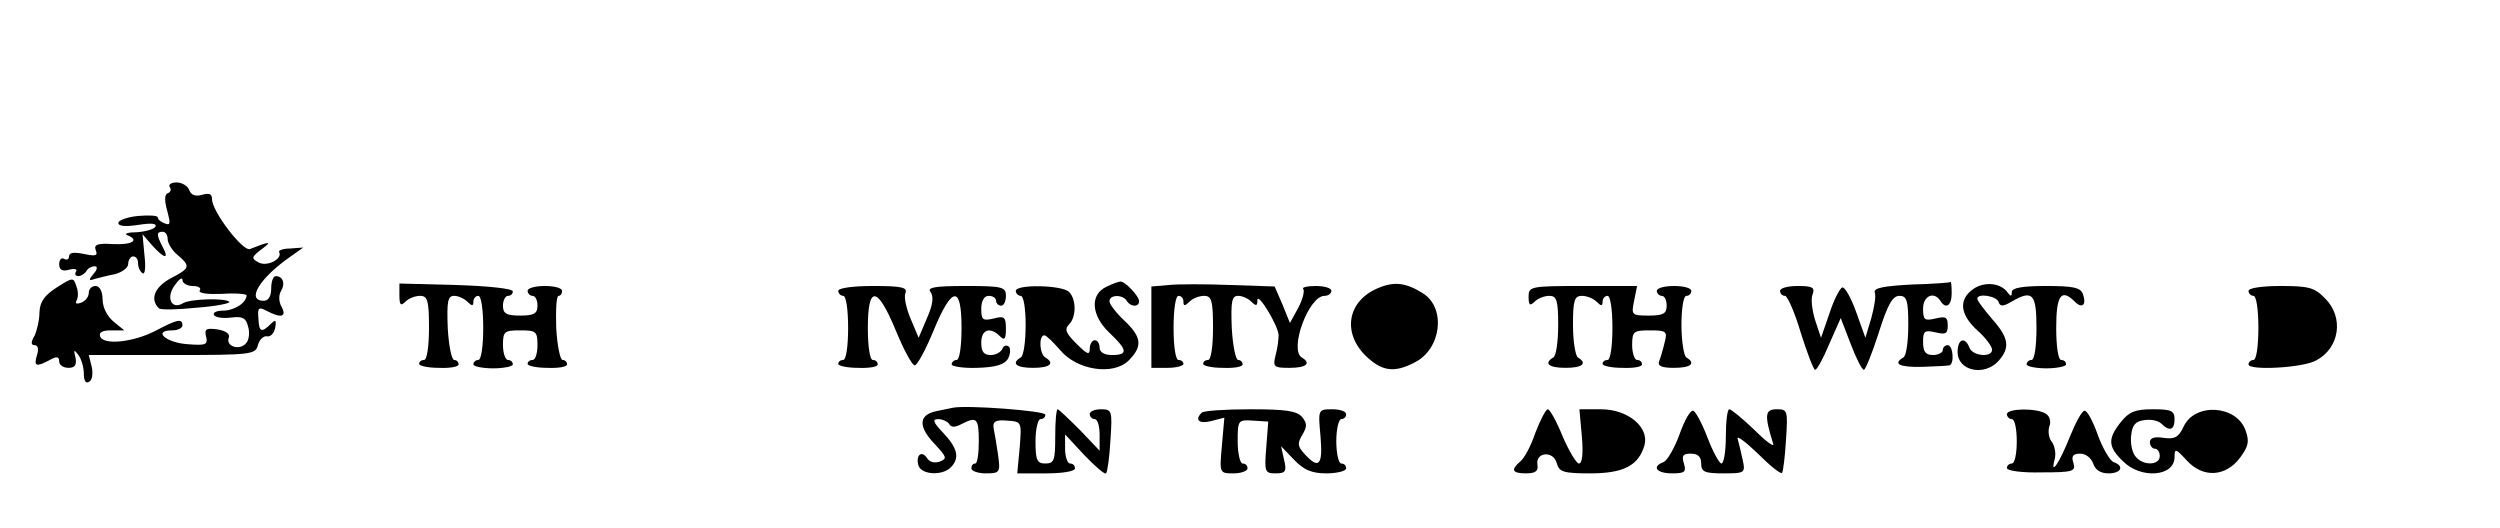 <?xml version="1.0" standalone="no"?>
<!DOCTYPE svg PUBLIC "-//W3C//DTD SVG 20010904//EN"
 "http://www.w3.org/TR/2001/REC-SVG-20010904/DTD/svg10.dtd">
<svg version="1.0" xmlns="http://www.w3.org/2000/svg"
 width="507pt" height="107pt" viewBox="0 0 507 107"
 preserveAspectRatio="xMidYMid meet">
<g transform="translate(0,107) scale(0.1,-0.1)"
fill="#000000" stroke="none">
<path d="M344 691 c4 -5 2 -11 -4 -13 -6 -2 -7 -14 -1 -35 7 -26 7 -31 -5 -26
-8 3 -14 8 -14 12 0 4 -18 5 -40 3 -22 -2 -40 -9 -40 -14 0 -7 15 -8 41 -4 26
4 38 3 34 -4 -3 -5 -21 -10 -38 -11 -18 0 -26 -3 -19 -6 26 -10 10 -20 -29
-18 -31 2 -39 -1 -35 -12 5 -12 0 -13 -24 -8 -20 4 -30 3 -30 -5 0 -6 -5 -8
-10 -5 -5 3 -10 -1 -10 -11 0 -11 6 -15 20 -11 11 3 18 1 14 -4 -3 -5 -1 -9 5
-9 5 0 13 5 16 10 3 6 11 10 17 10 6 0 6 -6 -2 -15 -11 -13 -10 -15 1 -11 8 2
26 7 42 10 15 4 27 13 27 21 0 8 5 15 10 15 6 0 10 -6 10 -14 0 -8 4 -17 9
-20 5 -4 7 12 4 36 l-4 43 19 -22 c25 -28 36 -30 22 -4 -13 25 -13 31 0 31 6
0 10 -7 10 -15 0 -8 9 -23 20 -32 27 -23 26 -27 -15 -48 -32 -18 -41 -42 -23
-60 3 -4 38 -3 77 1 40 3 69 9 66 12 -8 8 -80 6 -94 -3 -23 -14 -35 11 -17 36
9 13 16 18 16 11 0 -6 9 -12 21 -12 11 0 18 -4 14 -9 -3 -6 16 -8 45 -7 27 2
50 0 50 -3 0 -15 -25 -31 -48 -31 -13 0 -21 -4 -18 -9 3 -5 19 -7 35 -5 23 3
30 -1 34 -18 4 -12 2 -28 -4 -34 -13 -16 -42 -6 -35 11 3 8 -6 14 -23 17 -23
3 -27 1 -23 -15 4 -16 -1 -18 -38 -15 -44 3 -71 28 -31 28 12 0 21 5 21 10 0
15 -11 12 -53 -10 -45 -24 -108 -31 -114 -12 -3 8 5 12 22 12 l27 0 -22 18
c-13 11 -22 29 -22 45 0 16 -6 27 -14 27 -8 0 -14 -6 -14 -14 0 -8 -7 -17 -16
-20 -8 -3 -12 -2 -9 4 4 6 4 19 0 29 -6 19 -7 19 -40 -2 -25 -16 -34 -29 -35
-50 0 -16 -5 -37 -10 -48 -8 -13 -7 -19 0 -19 7 0 9 -8 5 -20 -7 -23 -2 -25
26 -10 14 8 19 7 19 -3 0 -7 8 -13 19 -13 13 0 17 6 14 21 -4 16 -3 17 6 5 6
-8 11 -25 11 -38 0 -14 4 -21 11 -16 6 3 8 17 5 30 l-6 24 169 0 c161 0 169 1
174 20 3 11 11 19 18 18 7 -2 15 6 17 17 3 16 1 18 -9 8 -19 -19 -24 -16 -25
12 -2 21 1 23 16 15 30 -16 42 -13 31 8 -6 10 -6 24 -1 32 9 15 4 30 -11 30
-5 0 -9 -11 -9 -25 0 -16 -6 -25 -15 -25 -37 0 -8 47 56 91 l24 17 -27 -2
c-14 0 -24 -4 -22 -7 8 -14 -25 -31 -42 -21 -15 8 -14 11 7 27 22 16 16 16
-24 0 -14 -6 -77 76 -77 101 0 11 -6 13 -20 9 -13 -4 -22 -1 -26 9 -3 9 -15
16 -26 16 -10 0 -17 -4 -14 -9z"/>
<path d="M810 471 c0 -20 3 -22 12 -13 7 7 20 12 30 12 15 0 18 -9 18 -65 0
-37 -4 -65 -10 -65 -5 0 -10 -3 -10 -8 0 -4 18 -8 40 -8 22 -1 40 2 40 7 0 5
-4 9 -9 9 -5 0 -11 29 -13 65 -2 54 0 65 13 65 8 0 20 -5 27 -12 9 -9 12 -9
12 0 0 7 5 12 10 12 6 0 10 -28 10 -65 0 -37 -4 -65 -10 -65 -5 0 -10 -4 -10
-9 0 -4 18 -8 40 -8 22 0 40 4 40 8 0 5 -4 9 -10 9 -5 0 -10 14 -10 30 0 28 3
30 35 30 32 0 35 -2 35 -30 0 -16 -4 -30 -10 -30 -5 0 -10 -3 -10 -8 0 -4 18
-8 40 -8 22 -1 40 2 40 7 0 5 -4 9 -9 9 -5 0 -11 29 -13 65 -1 36 0 65 5 65 4
0 7 5 7 10 0 6 -16 10 -35 10 -19 0 -35 -4 -35 -10 0 -5 5 -10 10 -10 6 0 10
-9 10 -20 0 -16 -7 -20 -35 -20 -28 0 -35 4 -35 20 0 11 5 20 10 20 6 0 10 4
10 9 0 6 -52 11 -115 13 l-115 3 0 -24z"/>
<path d="M2243 488 c-33 -16 -30 -58 7 -93 37 -35 38 -45 5 -45 -16 0 -25 6
-25 15 0 8 -4 15 -10 15 -5 0 -10 -8 -10 -17 0 -14 -5 -12 -27 10 -21 21 -25
29 -15 39 15 15 15 51 0 66 -14 14 -108 16 -108 2 0 -5 5 -10 10 -10 6 0 10
-26 10 -59 0 -33 -4 -63 -10 -66 -20 -12 -9 -21 25 -21 34 0 45 9 25 21 -12 7
-14 45 -2 45 4 0 18 -14 32 -30 34 -41 108 -52 139 -21 29 29 26 48 -9 81 -16
15 -30 33 -30 39 0 14 27 14 35 1 8 -13 25 -13 25 -1 0 11 -29 41 -38 40 -4 0
-17 -5 -29 -11z"/>
<path d="M2370 492 l-35 -3 0 -82 0 -83 33 0 c17 0 32 4 32 8 0 4 -4 8 -10 8
-6 0 -10 28 -10 65 0 37 4 65 10 65 6 0 10 -5 10 -12 0 -9 3 -9 12 0 7 7 20
12 30 12 15 0 18 -9 18 -65 0 -37 -4 -65 -10 -65 -5 0 -10 -3 -10 -8 0 -4 18
-8 40 -8 22 -1 40 2 40 7 0 5 -4 9 -9 9 -5 0 -11 29 -13 65 -2 54 0 65 13 65
8 0 20 -5 27 -12 9 -9 12 -9 12 3 0 18 41 -49 43 -70 0 -9 -2 -27 -6 -41 -6
-24 -4 -26 28 -26 34 0 45 9 25 21 -26 16 14 125 46 125 8 0 14 5 14 10 0 6
-14 10 -32 10 -17 0 -29 -3 -25 -6 3 -4 -1 -21 -10 -38 l-17 -31 -15 37 -16
37 -90 3 c-49 2 -106 2 -125 0z"/>
<path d="M2793 485 c-60 -26 -71 -89 -24 -136 33 -32 58 -36 100 -14 54 27 64
110 17 140 -35 22 -59 25 -93 10z"/>
<path d="M3877 493 c-56 -3 -78 -7 -75 -16 3 -7 -1 -30 -7 -52 l-12 -40 -19
53 c-10 28 -23 51 -28 49 -5 -2 -17 -25 -26 -53 l-17 -49 -12 36 c-6 20 -9 43
-5 52 5 14 0 17 -30 17 -20 0 -36 -4 -36 -10 0 -5 4 -10 10 -10 5 0 20 -34 32
-75 13 -41 26 -75 29 -75 4 0 17 24 29 53 l23 52 20 -52 c11 -29 23 -53 27
-53 3 0 17 34 30 75 18 57 28 75 42 75 15 0 18 -9 18 -59 0 -33 -4 -63 -10
-66 -22 -13 -8 -20 38 -19 26 1 50 2 55 3 11 2 8 41 -3 41 -5 0 -10 -4 -10
-10 0 -5 -9 -10 -20 -10 -15 0 -20 7 -20 26 0 23 3 25 25 20 21 -5 25 -3 25
14 0 17 -4 19 -25 14 -22 -5 -25 -3 -25 20 0 26 22 36 35 16 11 -18 23 -10 23
15 0 14 -1 24 -2 23 0 -1 -36 -4 -79 -5z"/>
<path d="M4002 484 c-30 -21 -28 -51 8 -84 17 -15 30 -33 30 -39 0 -17 -40
-13 -46 4 -9 23 -24 18 -24 -9 0 -38 54 -50 83 -18 24 27 21 47 -13 85 -16 19
-30 37 -30 41 0 12 38 6 43 -6 3 -10 9 -10 26 0 43 25 51 17 51 -53 0 -37 -4
-65 -10 -65 -5 0 -10 -4 -10 -9 0 -4 18 -8 40 -8 22 0 40 4 40 8 0 5 -4 9 -10
9 -6 0 -10 28 -10 65 0 66 10 81 38 53 15 -15 24 -6 16 16 -5 13 -20 16 -75
16 -48 0 -69 -4 -69 -12 0 -9 -2 -10 -8 -2 -13 20 -47 24 -70 8z"/>
<path d="M1700 480 c0 -5 5 -10 10 -10 6 0 10 -28 10 -65 0 -37 -4 -65 -10
-65 -5 0 -10 -3 -10 -8 0 -4 18 -8 40 -8 22 -1 40 2 40 7 0 5 -4 9 -10 9 -6 0
-10 28 -10 65 0 87 19 86 57 -6 16 -39 33 -70 38 -70 5 0 22 31 38 70 38 92
57 93 57 6 0 -37 -4 -65 -10 -65 -5 0 -10 -4 -10 -9 0 -4 23 -8 51 -7 37 1 55
6 63 18 5 9 6 21 2 25 -5 4 -11 2 -13 -4 -3 -7 -13 -13 -24 -13 -14 0 -19 7
-19 25 0 27 18 33 38 13 9 -9 12 -6 12 15 0 24 -3 27 -25 21 -22 -5 -25 -3
-25 20 0 16 6 26 15 26 8 0 15 -4 15 -10 0 -5 5 -10 10 -10 6 0 10 9 10 20 0
18 -7 20 -81 20 -64 0 -79 -3 -72 -12 7 -9 5 -26 -7 -53 l-17 -40 -16 38 c-9
21 -14 44 -11 52 5 12 -6 15 -65 15 -41 0 -71 -4 -71 -10z"/>
<path d="M3100 468 c0 -17 3 -19 12 -10 7 7 20 12 30 12 15 0 18 -9 18 -59 0
-33 -4 -63 -10 -66 -20 -12 -9 -21 25 -21 34 0 45 9 25 21 -5 3 -10 33 -10 66
0 50 3 59 18 59 10 0 23 -5 30 -12 9 -9 12 -9 12 0 0 7 5 12 10 12 6 0 10 -28
10 -65 0 -37 -4 -65 -10 -65 -5 0 -10 -3 -10 -8 0 -4 18 -8 40 -8 22 -1 40 2
40 7 0 5 -4 9 -10 9 -5 0 -10 14 -10 30 0 28 3 30 36 30 33 0 36 -2 30 -24 -3
-13 -8 -30 -11 -38 -4 -10 4 -14 30 -14 34 0 45 9 25 21 -5 3 -10 33 -10 66 0
33 4 59 10 59 6 0 10 5 10 10 0 6 -16 10 -35 10 -19 0 -35 -4 -35 -10 0 -5 5
-10 10 -10 6 0 10 -9 10 -20 0 -16 -7 -20 -36 -20 -35 0 -36 1 -30 30 l6 30
-110 0 c-107 0 -110 -1 -110 -22z"/>
<path d="M4560 480 c0 -5 5 -10 10 -10 6 0 10 -28 10 -65 0 -37 -4 -65 -10
-65 -5 0 -10 -4 -10 -9 0 -13 111 -7 137 8 48 25 57 88 18 126 -21 22 -33 25
-90 25 -37 0 -65 -4 -65 -10z"/>
<path d="M1932 243 c-4 -1 -19 -4 -34 -7 -36 -8 -36 -32 -1 -68 23 -25 24 -28
9 -34 -11 -4 -21 -1 -26 7 -11 17 -24 5 -17 -16 7 -18 48 -20 65 -3 19 19 14
39 -15 70 -21 22 -23 28 -10 28 8 0 19 -5 22 -10 4 -7 12 -7 25 0 31 16 35 12
35 -35 0 -25 -3 -45 -7 -45 -5 0 -8 -4 -8 -10 0 -5 13 -10 29 -10 29 0 30 2
25 38 -3 20 -7 45 -9 54 -2 13 4 17 27 15 30 -2 30 -2 26 -54 l-5 -53 59 0
c32 0 58 4 58 10 0 6 -4 10 -10 10 -5 0 -10 13 -10 30 l0 29 39 -42 c22 -23
42 -40 44 -37 3 3 7 33 9 68 4 59 3 62 -19 62 -13 0 -23 -4 -23 -10 0 -5 5
-10 10 -10 6 0 10 -14 10 -32 l0 -32 -40 42 c-23 23 -43 42 -45 42 -3 0 -5
-25 -5 -55 0 -48 -2 -55 -20 -55 -17 0 -20 7 -20 45 0 25 5 45 10 45 6 0 10 4
10 9 0 8 -162 20 -188 14z"/>
<path d="M2437 233 c-15 -15 -5 -23 19 -17 l27 7 -5 -57 c-5 -56 -5 -56 24
-56 15 0 28 5 28 10 0 6 -4 10 -10 10 -5 0 -10 20 -10 45 0 43 1 44 31 42 l31
-2 -4 -52 c-4 -50 -3 -53 19 -53 20 0 23 4 17 28 l-6 27 26 -27 c20 -21 36
-28 66 -28 22 0 40 5 40 10 0 6 -4 10 -10 10 -5 0 -10 20 -10 45 0 25 5 45 10
45 6 0 10 5 10 10 0 6 -13 10 -28 10 -29 0 -29 0 -24 -55 5 -58 -3 -68 -32
-36 -15 16 -15 22 -5 39 10 17 10 23 0 36 -11 13 -34 16 -106 16 -50 0 -95 -3
-98 -7z"/>
<path d="M3114 193 c-9 -27 -23 -53 -31 -59 -20 -17 -16 -24 12 -24 19 0 25 5
23 17 -5 26 32 30 39 4 5 -18 13 -21 68 -21 68 0 98 16 110 57 10 37 -34 73
-88 73 l-44 0 5 -55 c3 -34 1 -55 -6 -55 -5 0 -20 25 -33 55 -12 30 -26 55
-30 55 -4 0 -15 -21 -25 -47z"/>
<path d="M3406 189 c-10 -28 -25 -53 -32 -56 -25 -9 -15 -23 17 -23 26 0 29 3
24 20 -5 16 -2 20 14 20 14 0 21 -6 21 -20 0 -17 7 -20 45 -20 44 0 45 1 39
28 -3 15 -8 34 -10 42 -3 8 15 -5 40 -29 25 -25 47 -43 50 -40 2 2 6 32 8 67
4 60 3 62 -19 62 -24 0 -25 -12 -7 -70 3 -8 -14 4 -38 28 -24 23 -47 42 -51
42 -4 0 -7 -25 -7 -55 0 -30 -4 -55 -9 -55 -4 0 -17 23 -28 52 -11 29 -24 53
-29 55 -6 2 -18 -20 -28 -48z"/>
<path d="M4070 230 c0 -5 5 -10 10 -10 6 0 10 -20 10 -45 0 -25 -4 -45 -10
-45 -5 0 -10 -4 -10 -9 0 -6 32 -10 70 -9 64 0 70 2 65 19 -5 14 -1 19 14 19
11 0 22 -9 26 -20 4 -13 15 -20 31 -20 26 0 33 15 10 23 -7 3 -22 28 -32 56
-10 28 -22 50 -27 48 -6 -2 -18 -25 -29 -52 -21 -53 -41 -83 -31 -46 3 11 0
27 -6 35 -6 7 -8 21 -5 31 4 10 1 21 -7 26 -19 12 -79 11 -79 -1z"/>
<path d="M4301 214 c-27 -34 -26 -50 4 -79 36 -37 105 -32 105 8 0 18 2 18 25
-7 33 -36 79 -33 108 6 17 23 19 33 11 55 -18 52 -104 57 -126 7 -10 -21 -18
-25 -40 -22 -19 3 -28 0 -28 -9 0 -7 5 -13 10 -13 6 0 10 -7 10 -15 0 -19 -34
-20 -49 -1 -7 8 -11 27 -9 43 2 21 9 29 27 31 13 2 28 -1 34 -7 17 -17 27 -13
27 9 0 17 -7 20 -44 20 -36 0 -48 -5 -65 -26z"/>
</g>
</svg>
